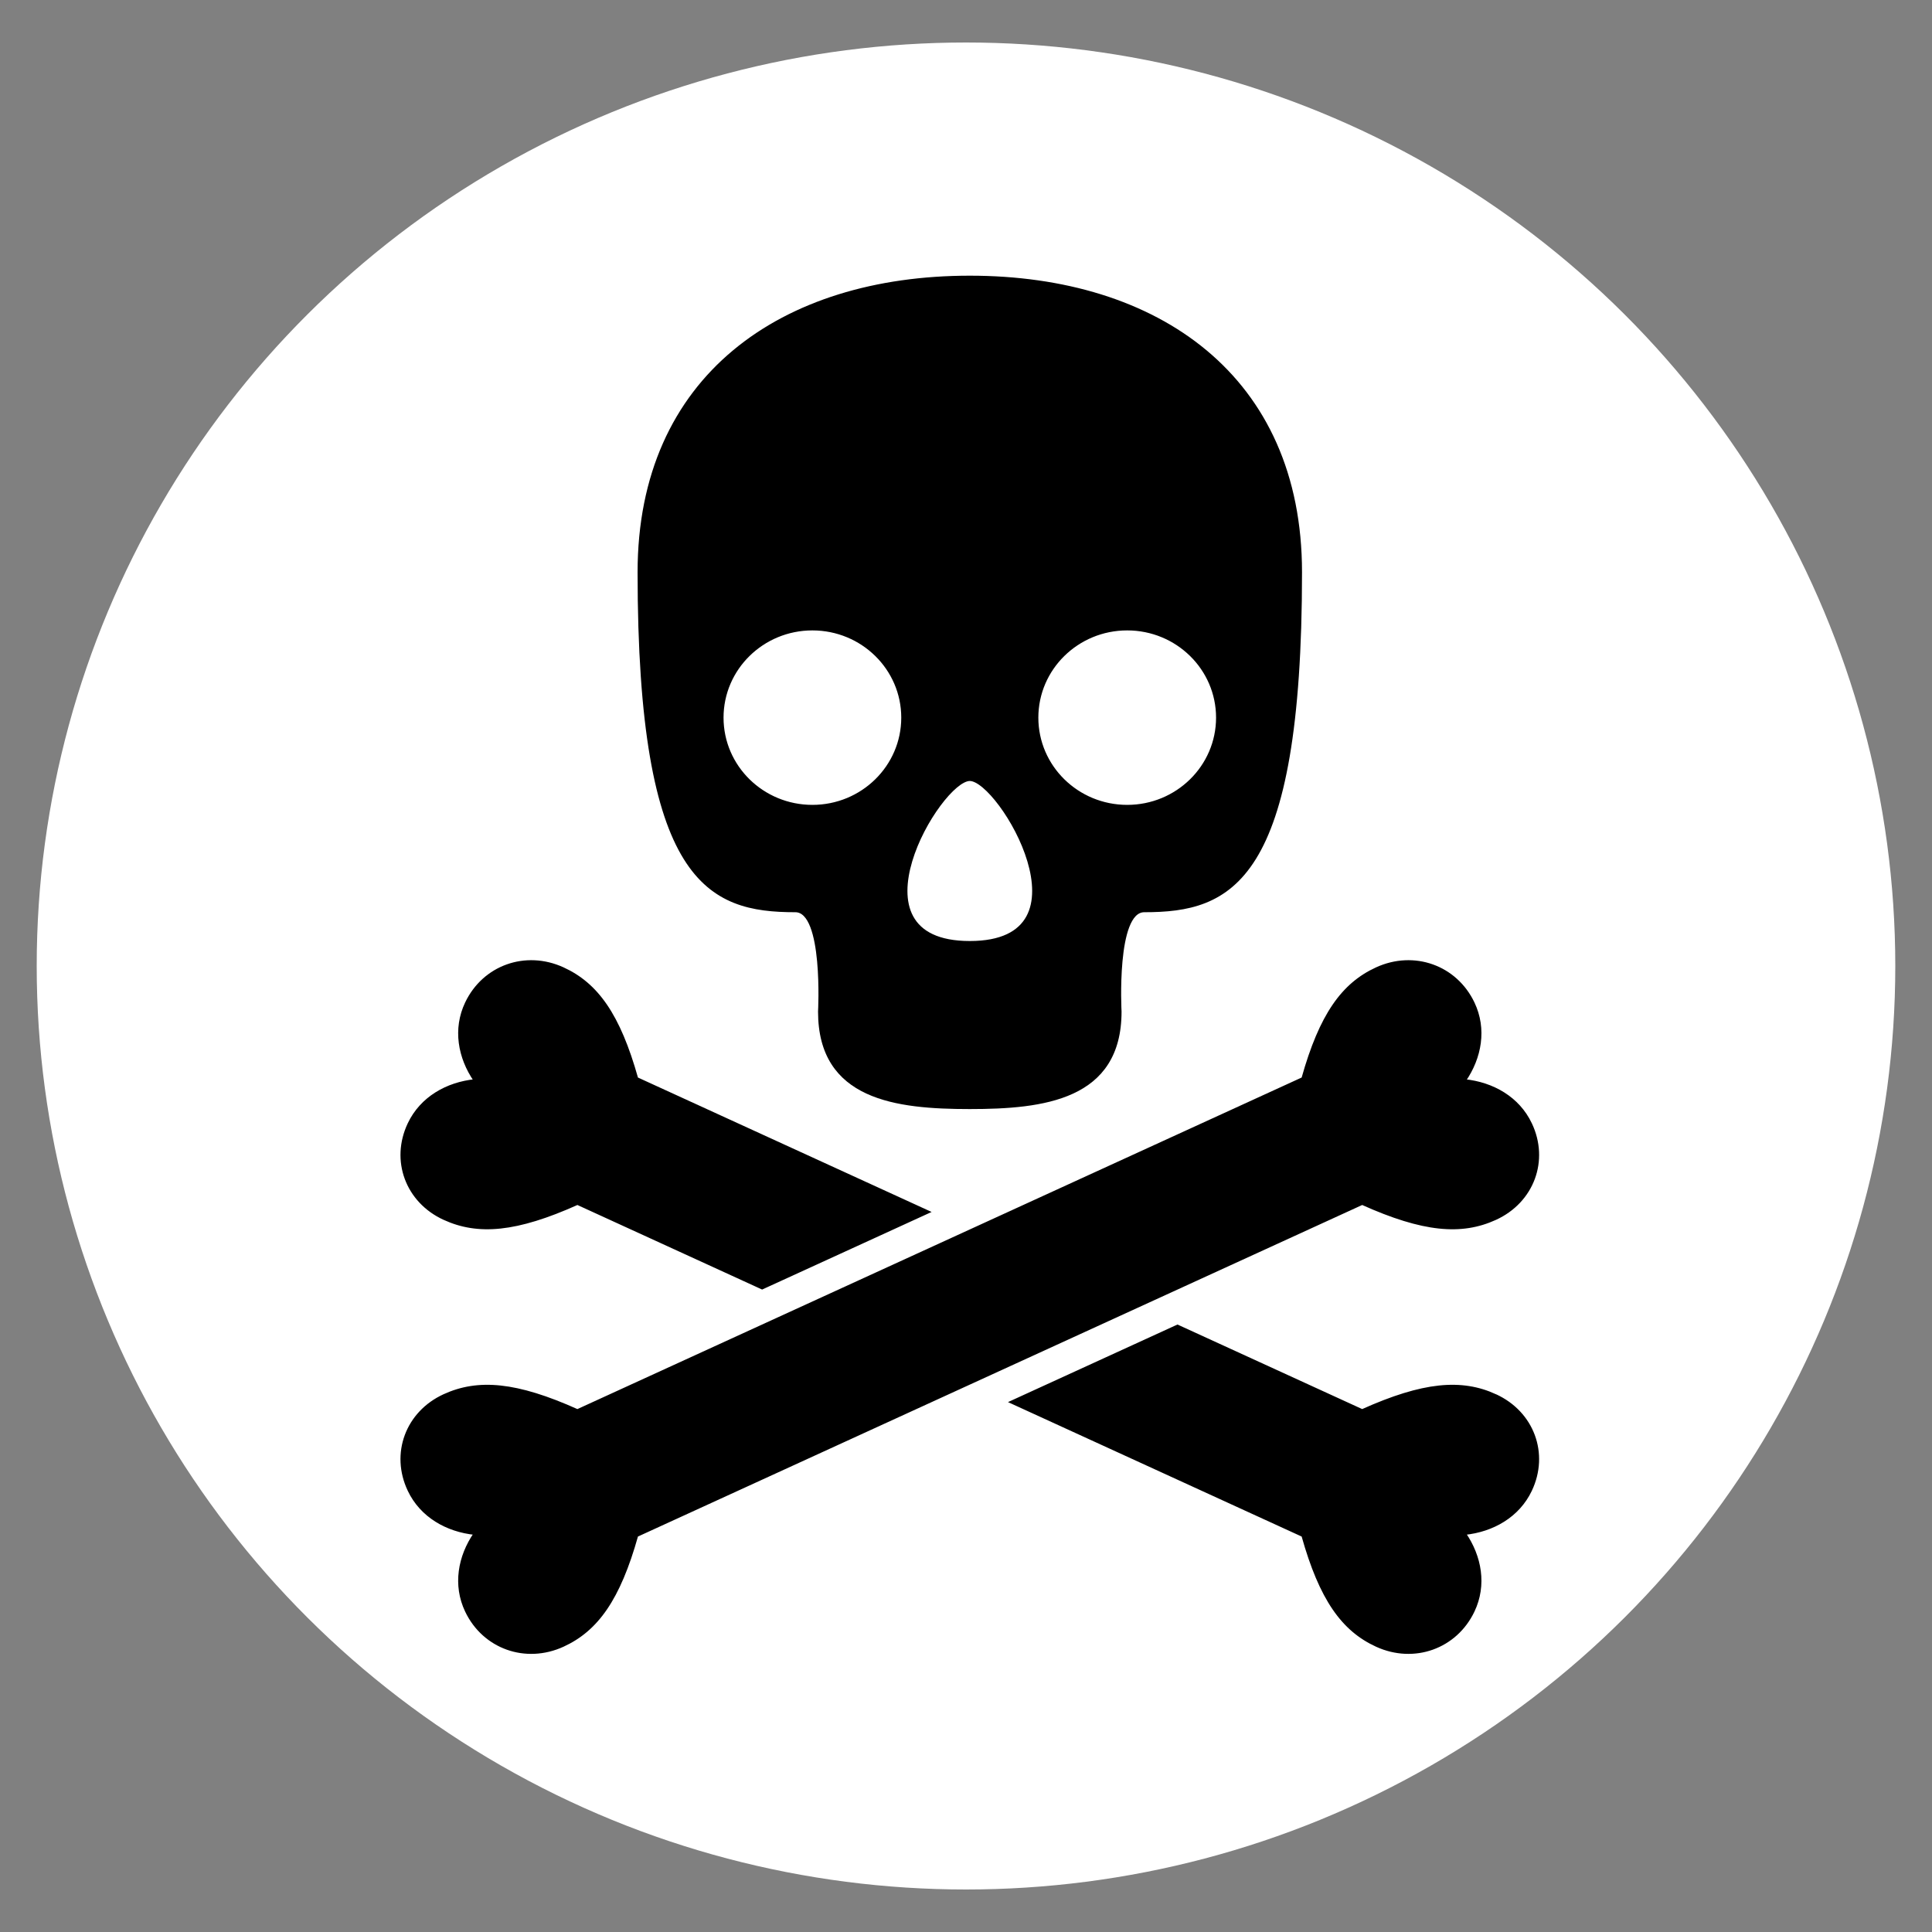 <svg width="500" height="500" xmlns="http://www.w3.org/2000/svg">
 <rect width="100%" height="100%" fill="#808080" stroke="none"/>
 <!-- Created with Method Draw - http://github.com/duopixel/Method-Draw/ -->

 <g>
  <title>background</title>
  <rect fill="none" id="canvas_background" height="502" width="502" y="-1" x="-1"/>
  <g display="none" overflow="visible" y="0" x="0" height="100%" width="100%" id="canvasGrid">
   <rect fill="url(#gridpattern)" stroke-width="0" y="0" x="0" height="100%" width="100%"/>
  </g>
 </g>
 <g>
  <title>Layer 1</title>
  <ellipse stroke="#000" ry="239" rx="240.5" id="svg_1" cy="250" cx="250" stroke-width="0" fill="#fff"/>
  <g stroke="null" id="svg_13">
   <g stroke="null" transform="matrix(0.711,0,0,0.698,-1595.011,-1562.641) " id="svg_6">
    <g stroke="null" id="svg_7">
     <path stroke="null" id="svg_8" d="m2596.335,2341.455c-68.364,0 -120.425,36.982 -120.425,109.476c0,115.323 25.547,125.535 56.929,125.535c10.765,0 8.758,37.334 8.758,37.334c0,32.365 27.95,35.649 54.738,35.649c26.787,0 54.737,-3.284 54.737,-35.649c0,0 -2.007,-37.334 8.759,-37.334c31.384,0 56.929,-10.212 56.929,-125.535c0,-72.494 -52.061,-109.476 -120.425,-109.476zm-57.293,196.21c-18.139,0 -32.844,-14.705 -32.844,-32.844c0,-18.136 14.705,-32.844 32.844,-32.844c18.136,0 32.844,14.708 32.844,32.844c0,18.14 -14.708,32.844 -32.844,32.844zm57.293,50.478c-46.224,0 -10.947,-60.336 0,-60.336s46.224,60.336 0,60.336zm57.293,-50.478c-18.137,0 -32.842,-14.705 -32.842,-32.844c0,-18.136 14.705,-32.844 32.842,-32.844c18.139,0 32.844,14.708 32.844,32.844c0,18.14 -14.705,32.844 -32.844,32.844z"/>
     <g stroke="null" id="svg_9">
      <path stroke="null" id="svg_10" d="m2405.02,2690.573c12.319,5.745 26.215,4.595 48.49,-5.605l67.232,31.35l60.509,-28.215l-106.129,-49.488c-6.504,-23.619 -14.55,-35.008 -26.872,-40.75c-13.591,-6.337 -28.824,-0.792 -35.162,12.798c-4.47,9.587 -2.602,20.19 3.155,28.712c-10.23,1.068 -19.551,6.452 -24.023,16.04c-6.337,13.588 -0.791,28.82 12.8,35.158z"/>
      <path stroke="null" id="svg_11" d="m2787.652,2756.131c-12.319,-5.745 -26.218,-4.594 -48.493,5.605l-67.23,-31.35l-60.508,28.215l106.126,49.488c6.505,23.617 14.556,35.008 26.875,40.753c13.592,6.337 28.821,0.789 35.159,-12.798c4.473,-9.59 2.604,-20.193 -3.152,-28.712c10.228,-1.071 19.551,-6.452 24.021,-16.042c6.337,-13.589 0.793,-28.823 -12.798,-35.159z"/>
     </g>
    </g>
    <path stroke="null" id="svg_12" d="m2800.449,2655.416c-4.47,-9.59 -13.793,-14.974 -24.021,-16.039c5.755,-8.527 7.625,-19.128 3.152,-28.715c-6.338,-13.589 -21.567,-19.135 -35.159,-12.798c-12.319,5.748 -20.37,17.133 -26.875,40.75l-264.04,123.125c-22.272,-10.2 -36.168,-11.354 -48.49,-5.61c-13.589,6.34 -19.135,21.572 -12.797,35.162c4.473,9.59 13.793,14.974 24.023,16.042c-5.76,8.519 -7.625,19.122 -3.155,28.71c6.338,13.589 21.571,19.135 35.16,12.797c12.322,-5.745 20.373,-17.13 26.877,-40.75l264.037,-123.122c22.272,10.2 36.171,11.353 48.49,5.605c13.592,-6.335 19.136,-21.567 12.798,-35.157z"/>
   </g>
  </g>
 </g>
</svg>